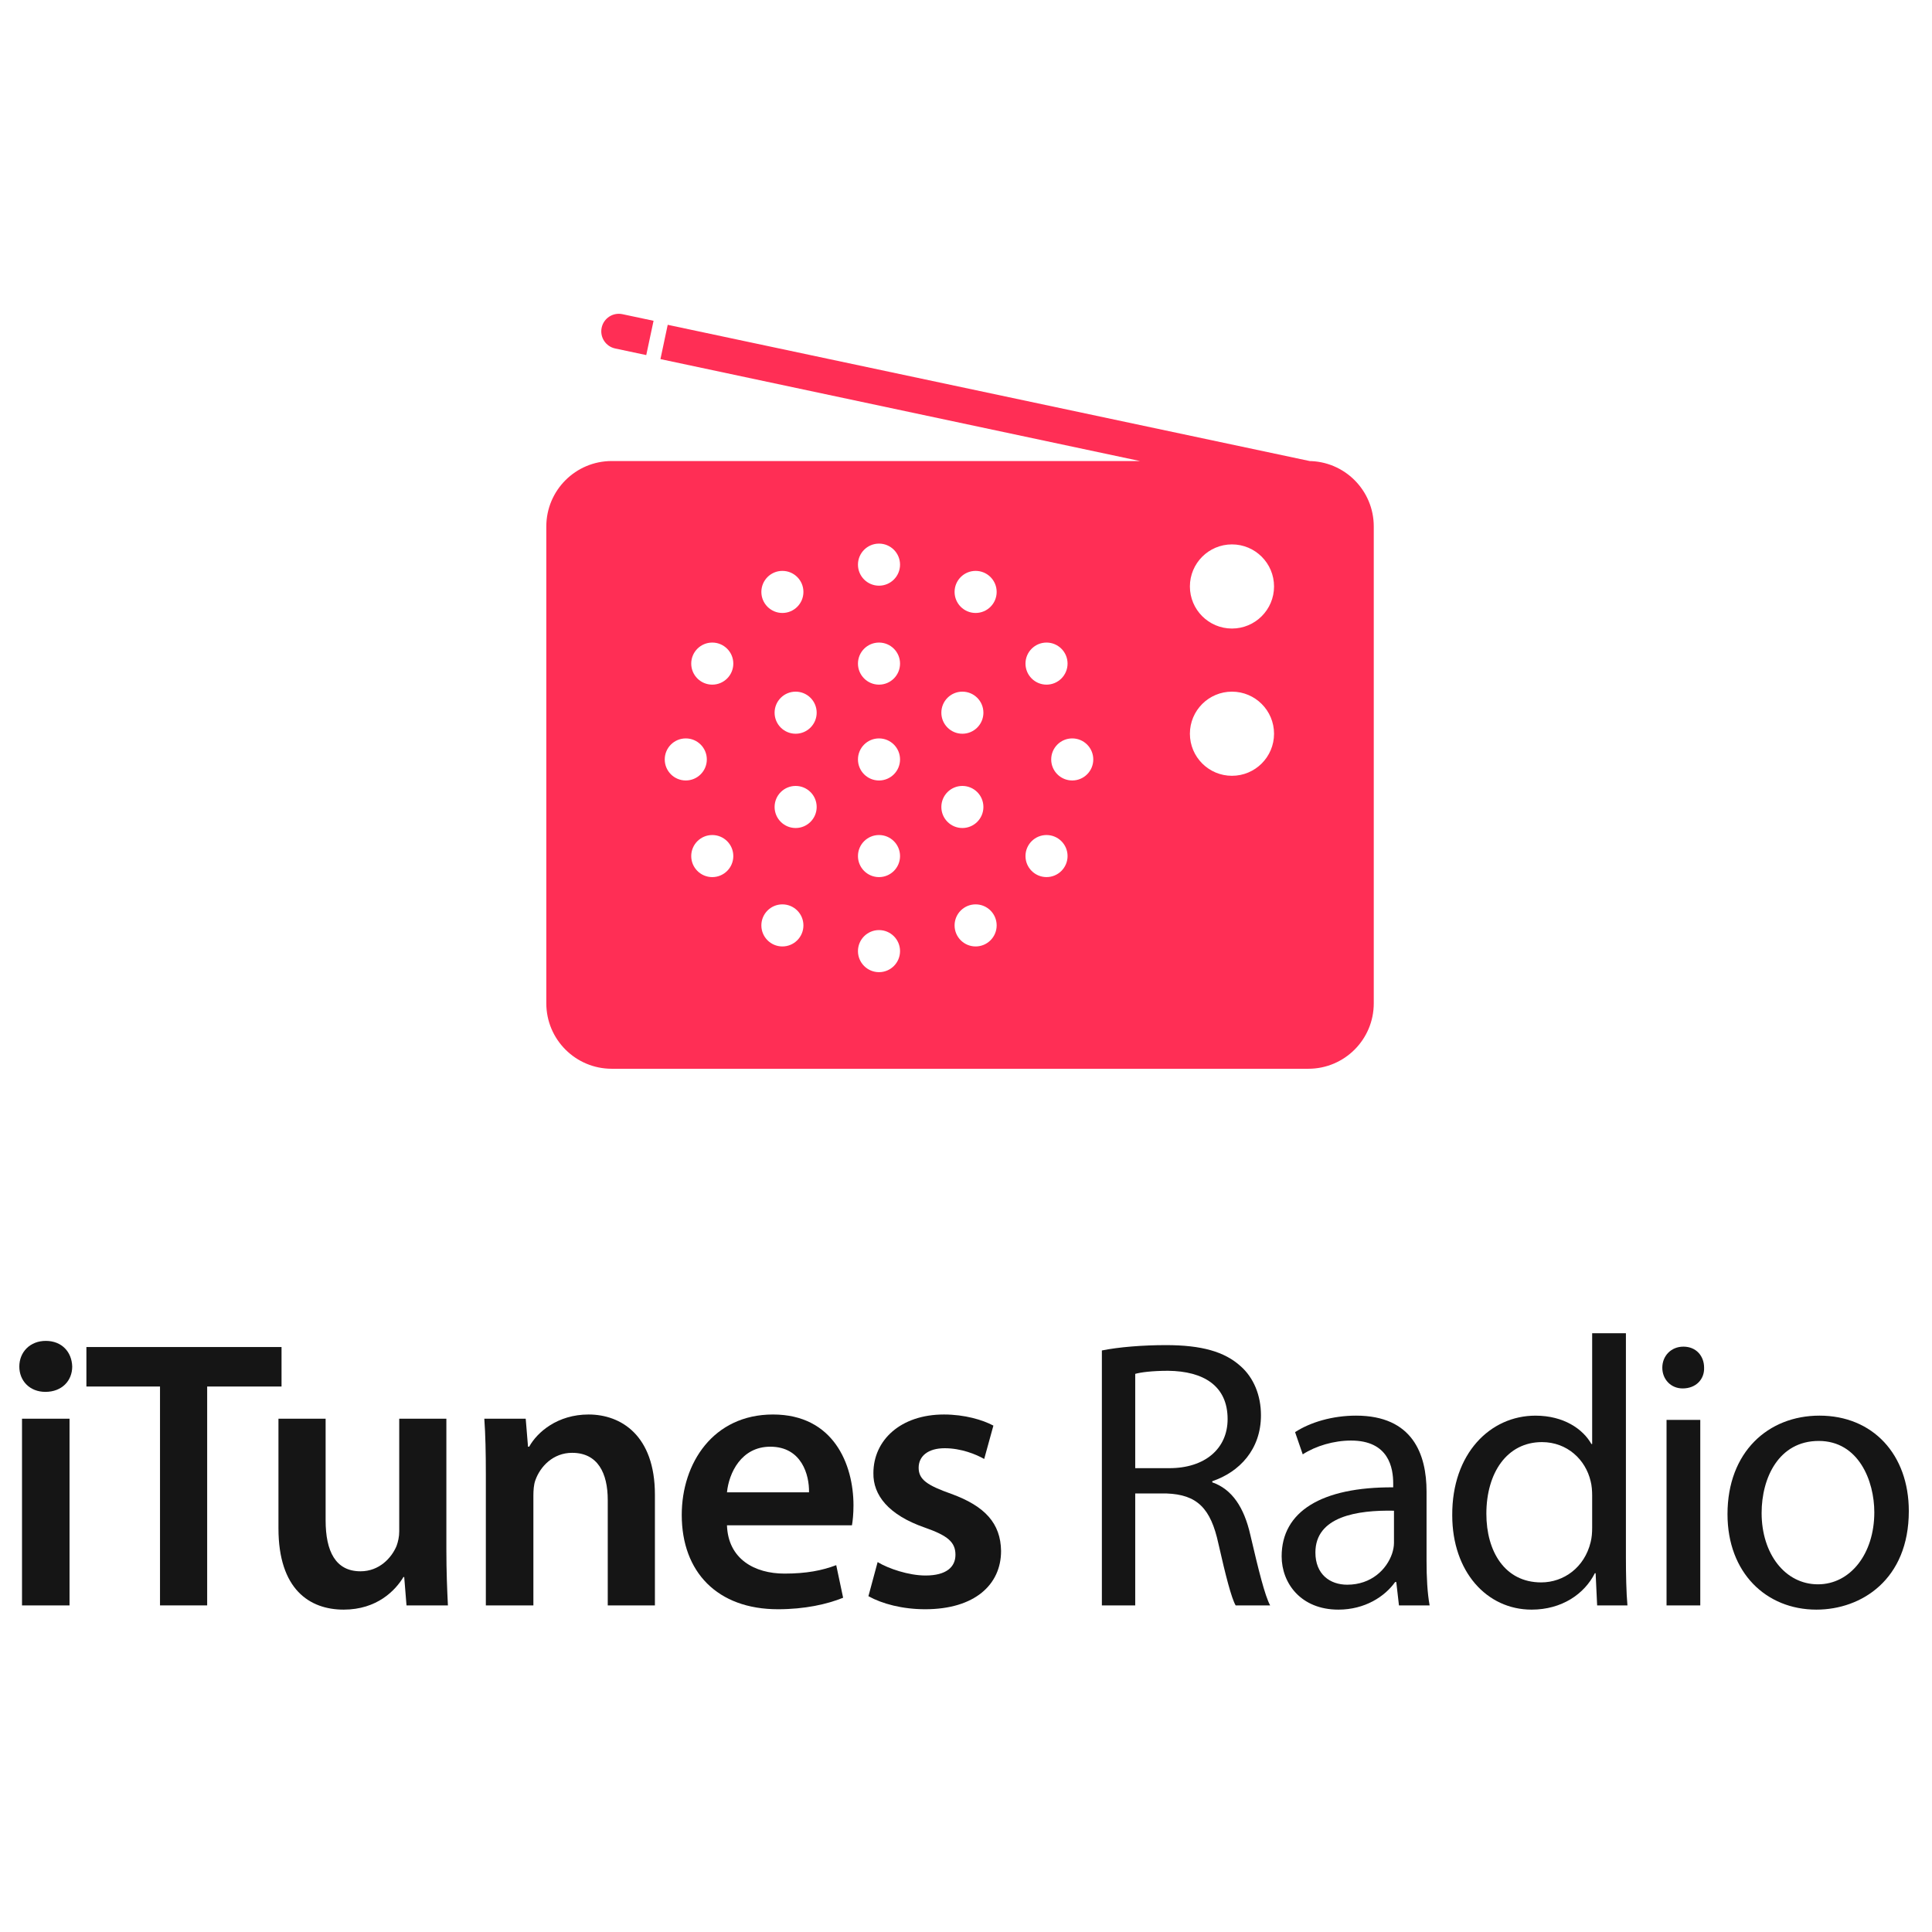 <?xml version="1.0" encoding="UTF-8"?>
<svg width="100px" height="100px" viewBox="0 0 100 100" version="1.1" xmlns="http://www.w3.org/2000/svg" xmlns:xlink="http://www.w3.org/1999/xlink">
    <!-- Generator: Sketch 45 (43475) - http://www.bohemiancoding.com/sketch -->
    <title>itunes-radio</title>
    <desc>Created with Sketch.</desc>
    <defs></defs>
    <g id="default---square-logos" stroke="none" stroke-width="1" fill="none" fill-rule="evenodd">
        <g id="itunes-radio" fill-rule="nonzero">
            <g id="ITunes_Radio_Logo" transform="translate(1, 16)">
                <path d="M70.106,35.932 C70.106,37.803 68.59,39.319 66.719,39.319 L30.664,39.319 C28.793,39.319 27.277,37.803 27.277,35.932 L27.277,11.25 C27.277,9.379 28.793,7.863 30.664,7.863 L66.719,7.863 C68.59,7.863 70.106,9.379 70.106,11.25 L70.106,35.932 Z M62.766,12.178 C61.564,12.178 60.589,13.153 60.589,14.355 C60.589,15.558 61.564,16.533 62.766,16.533 C63.969,16.533 64.944,15.558 64.944,14.355 C64.944,13.153 63.969,12.178 62.766,12.178 Z M62.766,19.8 C61.564,19.8 60.589,20.775 60.589,21.978 C60.589,23.181 61.564,24.155 62.766,24.155 C63.969,24.155 64.944,23.181 64.944,21.978 C64.944,20.775 63.969,19.8 62.766,19.8 Z M44.497,22.22 C43.896,22.22 43.408,22.707 43.408,23.309 C43.408,23.91 43.896,24.398 44.497,24.398 C45.099,24.398 45.586,23.91 45.586,23.309 C45.586,22.707 45.099,22.22 44.497,22.22 Z M54.499,22.22 C53.898,22.22 53.41,22.707 53.41,23.309 C53.41,23.91 53.898,24.397 54.499,24.397 C55.1,24.397 55.588,23.91 55.588,23.309 C55.588,22.707 55.1,22.22 54.499,22.22 Z M34.496,22.22 C33.894,22.22 33.407,22.707 33.407,23.309 C33.407,23.91 33.894,24.397 34.496,24.397 C35.097,24.397 35.585,23.91 35.585,23.309 C35.585,22.707 35.097,22.22 34.496,22.22 Z M44.497,27.221 C43.896,27.221 43.408,27.708 43.408,28.31 C43.408,28.911 43.896,29.399 44.497,29.399 C45.099,29.399 45.586,28.911 45.586,28.31 C45.586,27.708 45.099,27.221 44.497,27.221 Z M44.497,32.141 C43.896,32.141 43.408,32.628 43.408,33.23 C43.408,33.831 43.896,34.319 44.497,34.319 C45.099,34.319 45.586,33.831 45.586,33.23 C45.586,32.628 45.099,32.141 44.497,32.141 Z M44.497,17.259 C43.896,17.259 43.408,17.747 43.408,18.348 C43.408,18.949 43.896,19.437 44.497,19.437 C45.099,19.437 45.586,18.949 45.586,18.348 C45.586,17.746 45.099,17.259 44.497,17.259 Z M44.497,12.137 C43.896,12.137 43.408,12.625 43.408,13.226 C43.408,13.827 43.896,14.315 44.497,14.315 C45.099,14.315 45.586,13.827 45.586,13.226 C45.586,12.625 45.099,12.137 44.497,12.137 Z M53.168,17.259 C52.567,17.259 52.079,17.746 52.079,18.348 C52.079,18.949 52.567,19.437 53.168,19.437 C53.769,19.437 54.257,18.949 54.257,18.348 C54.257,17.746 53.769,17.259 53.168,17.259 Z M35.867,17.259 C35.265,17.259 34.778,17.746 34.778,18.348 C34.778,18.949 35.265,19.437 35.867,19.437 C36.468,19.437 36.956,18.949 36.956,18.348 C36.956,17.746 36.468,17.259 35.867,17.259 Z M35.867,27.221 C35.265,27.221 34.778,27.708 34.778,28.31 C34.778,28.911 35.265,29.399 35.867,29.399 C36.468,29.399 36.956,28.911 36.956,28.31 C36.956,27.708 36.468,27.221 35.867,27.221 Z M53.168,27.221 C52.567,27.221 52.079,27.708 52.079,28.309 C52.079,28.91 52.567,29.398 53.168,29.398 C53.769,29.398 54.257,28.91 54.257,28.309 C54.257,27.708 53.769,27.221 53.168,27.221 Z M40.182,19.8 C39.581,19.8 39.093,20.287 39.093,20.889 C39.093,21.49 39.581,21.978 40.182,21.978 C40.783,21.978 41.271,21.49 41.271,20.889 C41.271,20.287 40.783,19.8 40.182,19.8 Z M48.812,19.8 C48.211,19.8 47.724,20.287 47.724,20.889 C47.724,21.49 48.211,21.978 48.812,21.978 C49.414,21.978 49.901,21.49 49.901,20.889 C49.901,20.287 49.414,19.8 48.812,19.8 Z M40.182,24.68 C39.581,24.68 39.093,25.167 39.093,25.769 C39.093,26.37 39.581,26.858 40.182,26.858 C40.783,26.858 41.271,26.37 41.271,25.769 C41.271,25.167 40.783,24.68 40.182,24.68 Z M48.812,24.68 C48.211,24.68 47.724,25.167 47.724,25.769 C47.724,26.37 48.211,26.858 48.812,26.858 C49.414,26.858 49.901,26.37 49.901,25.769 C49.901,25.167 49.414,24.68 48.812,24.68 Z M39.496,30.81 C38.895,30.81 38.408,31.297 38.408,31.899 C38.408,32.5 38.895,32.988 39.496,32.988 C40.098,32.988 40.585,32.5 40.585,31.899 C40.585,31.297 40.098,30.81 39.496,30.81 Z M49.498,30.81 C48.897,30.81 48.409,31.297 48.409,31.899 C48.409,32.5 48.897,32.988 49.498,32.988 C50.1,32.988 50.587,32.5 50.587,31.899 C50.587,31.297 50.1,30.81 49.498,30.81 Z M49.498,13.549 C48.897,13.549 48.409,14.037 48.409,14.638 C48.409,15.239 48.897,15.727 49.498,15.727 C50.1,15.727 50.587,15.239 50.587,14.638 C50.587,14.037 50.1,13.549 49.498,13.549 Z M39.496,13.549 C38.895,13.549 38.408,14.037 38.408,14.638 C38.408,15.239 38.895,15.727 39.496,15.727 C40.098,15.727 40.585,15.239 40.585,14.638 C40.585,14.036 40.098,13.549 39.496,13.549 Z M66.787,7.863 L33.561,0.812 C33.561,0.812 33.502,1.087 33.398,1.578 L33.363,1.746 C33.259,2.236 33.184,2.587 33.184,2.587 L58.005,7.863 L66.787,7.863 Z M32.828,0.604 L31.218,0.262 C30.728,0.158 30.246,0.47 30.142,0.961 L30.142,0.961 C30.038,1.451 30.35,1.933 30.841,2.037 L32.45,2.379 L32.828,0.604 Z" id="Shape" fill="#FF2E55"></path>
                <g id="Group" transform="translate(0, 52.993)" fill="#151515">
                    <path d="M2.738,1.741 C2.738,2.475 2.202,3.05 1.349,3.05 C0.536,3.05 8.8817842e-16,2.475 8.8817842e-16,1.741 C8.8817842e-16,0.987 0.556,0.411 1.369,0.411 C2.202,0.411 2.718,0.987 2.738,1.741 Z M0.139,14.102 L0.139,4.439 L2.599,4.439 L2.599,14.102 L0.139,14.102 Z" id="Shape"></path>
                    <polygon id="Shape" points="7.282 2.773 3.472 2.773 3.472 0.729 13.572 0.729 13.572 2.773 9.723 2.773 9.723 14.102 7.282 14.102"></polygon>
                    <path d="M22.104,11.206 C22.104,12.356 22.144,13.309 22.184,14.103 L20.041,14.103 L19.922,12.634 L19.882,12.634 C19.465,13.329 18.513,14.321 16.787,14.321 C15.021,14.321 13.413,13.269 13.413,10.114 L13.413,4.44 L15.854,4.44 L15.854,9.698 C15.854,11.305 16.37,12.337 17.66,12.337 C18.632,12.337 19.267,11.642 19.525,11.027 C19.604,10.809 19.664,10.551 19.664,10.273 L19.664,4.44 L22.104,4.44 L22.104,11.206 Z" id="Shape"></path>
                    <path d="M24.147,7.316 C24.147,6.205 24.128,5.273 24.068,4.439 L26.211,4.439 L26.33,5.888 L26.39,5.888 C26.806,5.134 27.858,4.221 29.465,4.221 C31.152,4.221 32.898,5.312 32.898,8.368 L32.898,14.102 L30.457,14.102 L30.457,8.646 C30.457,7.257 29.942,6.205 28.612,6.205 C27.64,6.205 26.965,6.899 26.707,7.633 C26.628,7.852 26.608,8.149 26.608,8.427 L26.608,14.102 L24.147,14.102 L24.147,7.316 Z" id="Shape"></path>
                    <path d="M36.628,9.956 C36.687,11.702 38.056,12.456 39.604,12.456 C40.735,12.456 41.549,12.297 42.283,12.019 L42.64,13.706 C41.807,14.043 40.656,14.301 39.267,14.301 C36.132,14.301 34.287,12.376 34.287,9.42 C34.287,6.741 35.914,4.221 39.009,4.221 C42.144,4.221 43.176,6.801 43.176,8.924 C43.176,9.38 43.136,9.737 43.097,9.956 L36.628,9.956 L36.628,9.956 Z M40.874,8.249 C40.894,7.356 40.497,5.888 38.87,5.888 C37.362,5.888 36.727,7.257 36.628,8.249 L40.874,8.249 Z" id="Shape"></path>
                    <path d="M44.426,11.86 C44.981,12.198 46.033,12.555 46.906,12.555 C47.977,12.555 48.454,12.118 48.454,11.483 C48.454,10.828 48.057,10.491 46.866,10.074 C44.981,9.42 44.187,8.388 44.207,7.257 C44.207,5.55 45.616,4.221 47.858,4.221 C48.93,4.221 49.862,4.499 50.418,4.796 L49.942,6.523 C49.525,6.285 48.751,5.967 47.898,5.967 C47.025,5.967 46.549,6.384 46.549,6.979 C46.549,7.594 47.005,7.892 48.235,8.328 C49.982,8.963 50.795,9.856 50.815,11.285 C50.815,13.031 49.446,14.301 46.886,14.301 C45.715,14.301 44.664,14.023 43.949,13.626 L44.426,11.86 Z" id="Shape"></path>
                    <path d="M56.033,0.907 C56.906,0.729 58.156,0.63 59.346,0.63 C61.192,0.63 62.382,0.967 63.215,1.721 C63.89,2.316 64.267,3.229 64.267,4.261 C64.267,6.027 63.156,7.198 61.747,7.674 L61.747,7.733 C62.779,8.09 63.394,9.043 63.712,10.432 C64.148,12.297 64.465,13.587 64.743,14.103 L62.957,14.103 C62.739,13.726 62.442,12.575 62.065,10.908 C61.668,9.063 60.954,8.368 59.386,8.309 L57.759,8.309 L57.759,14.103 L56.033,14.103 L56.033,0.907 L56.033,0.907 Z M57.759,6.999 L59.525,6.999 C61.37,6.999 62.541,5.987 62.541,4.459 C62.541,2.733 61.291,1.979 59.465,1.959 C58.632,1.959 58.037,2.038 57.759,2.118 L57.759,6.999 Z" id="Shape"></path>
                    <path d="M71.41,14.102 L71.271,12.892 L71.212,12.892 C70.676,13.646 69.644,14.321 68.275,14.321 C66.331,14.321 65.338,12.951 65.338,11.563 C65.338,9.241 67.402,7.971 71.112,7.991 L71.112,7.793 C71.112,6.999 70.894,5.57 68.93,5.57 C68.037,5.57 67.104,5.848 66.429,6.284 L66.033,5.134 C66.826,4.618 67.977,4.28 69.188,4.28 C72.124,4.28 72.838,6.284 72.838,8.209 L72.838,11.801 C72.838,12.634 72.878,13.448 72.997,14.102 L71.41,14.102 L71.41,14.102 Z M71.152,9.201 C69.248,9.162 67.085,9.499 67.085,11.364 C67.085,12.495 67.839,13.031 68.731,13.031 C69.981,13.031 70.775,12.237 71.053,11.424 C71.113,11.245 71.152,11.047 71.152,10.868 L71.152,9.201 L71.152,9.201 Z" id="Shape"></path>
                    <path d="M83.157,0.015 L83.157,11.622 C83.157,12.476 83.176,13.448 83.236,14.103 L81.668,14.103 L81.589,12.436 L81.549,12.436 C81.013,13.507 79.843,14.321 78.275,14.321 C75.954,14.321 74.168,12.356 74.168,9.439 C74.148,6.245 76.132,4.281 78.474,4.281 C79.942,4.281 80.934,4.975 81.371,5.749 L81.41,5.749 L81.41,0.015 L83.157,0.015 Z M81.41,8.408 C81.41,8.189 81.391,7.892 81.331,7.674 C81.073,6.562 80.121,5.65 78.811,5.65 C77.005,5.65 75.934,7.237 75.934,9.36 C75.934,11.305 76.886,12.912 78.771,12.912 C79.942,12.912 81.014,12.138 81.331,10.829 C81.391,10.591 81.41,10.352 81.41,10.075 L81.41,8.408 L81.41,8.408 Z" id="Shape"></path>
                    <path d="M87.204,1.8 C87.224,2.395 86.787,2.872 86.093,2.872 C85.478,2.872 85.041,2.395 85.041,1.8 C85.041,1.185 85.498,0.709 86.133,0.709 C86.787,0.709 87.204,1.185 87.204,1.8 Z M85.26,14.102 L85.26,4.499 L87.006,4.499 L87.006,14.102 L85.26,14.102 Z" id="Shape"></path>
                    <path d="M97.8,9.221 C97.8,12.773 95.339,14.321 93.018,14.321 C90.418,14.321 88.415,12.416 88.415,9.38 C88.415,6.165 90.518,4.28 93.177,4.28 C95.934,4.28 97.8,6.285 97.8,9.221 Z M90.181,9.321 C90.181,11.424 91.391,13.011 93.097,13.011 C94.764,13.011 96.014,11.443 96.014,9.281 C96.014,7.654 95.201,5.59 93.137,5.59 C91.073,5.59 90.181,7.495 90.181,9.321 Z" id="Shape"></path>
                </g>
            </g>
        </g>
    </g>
</svg>